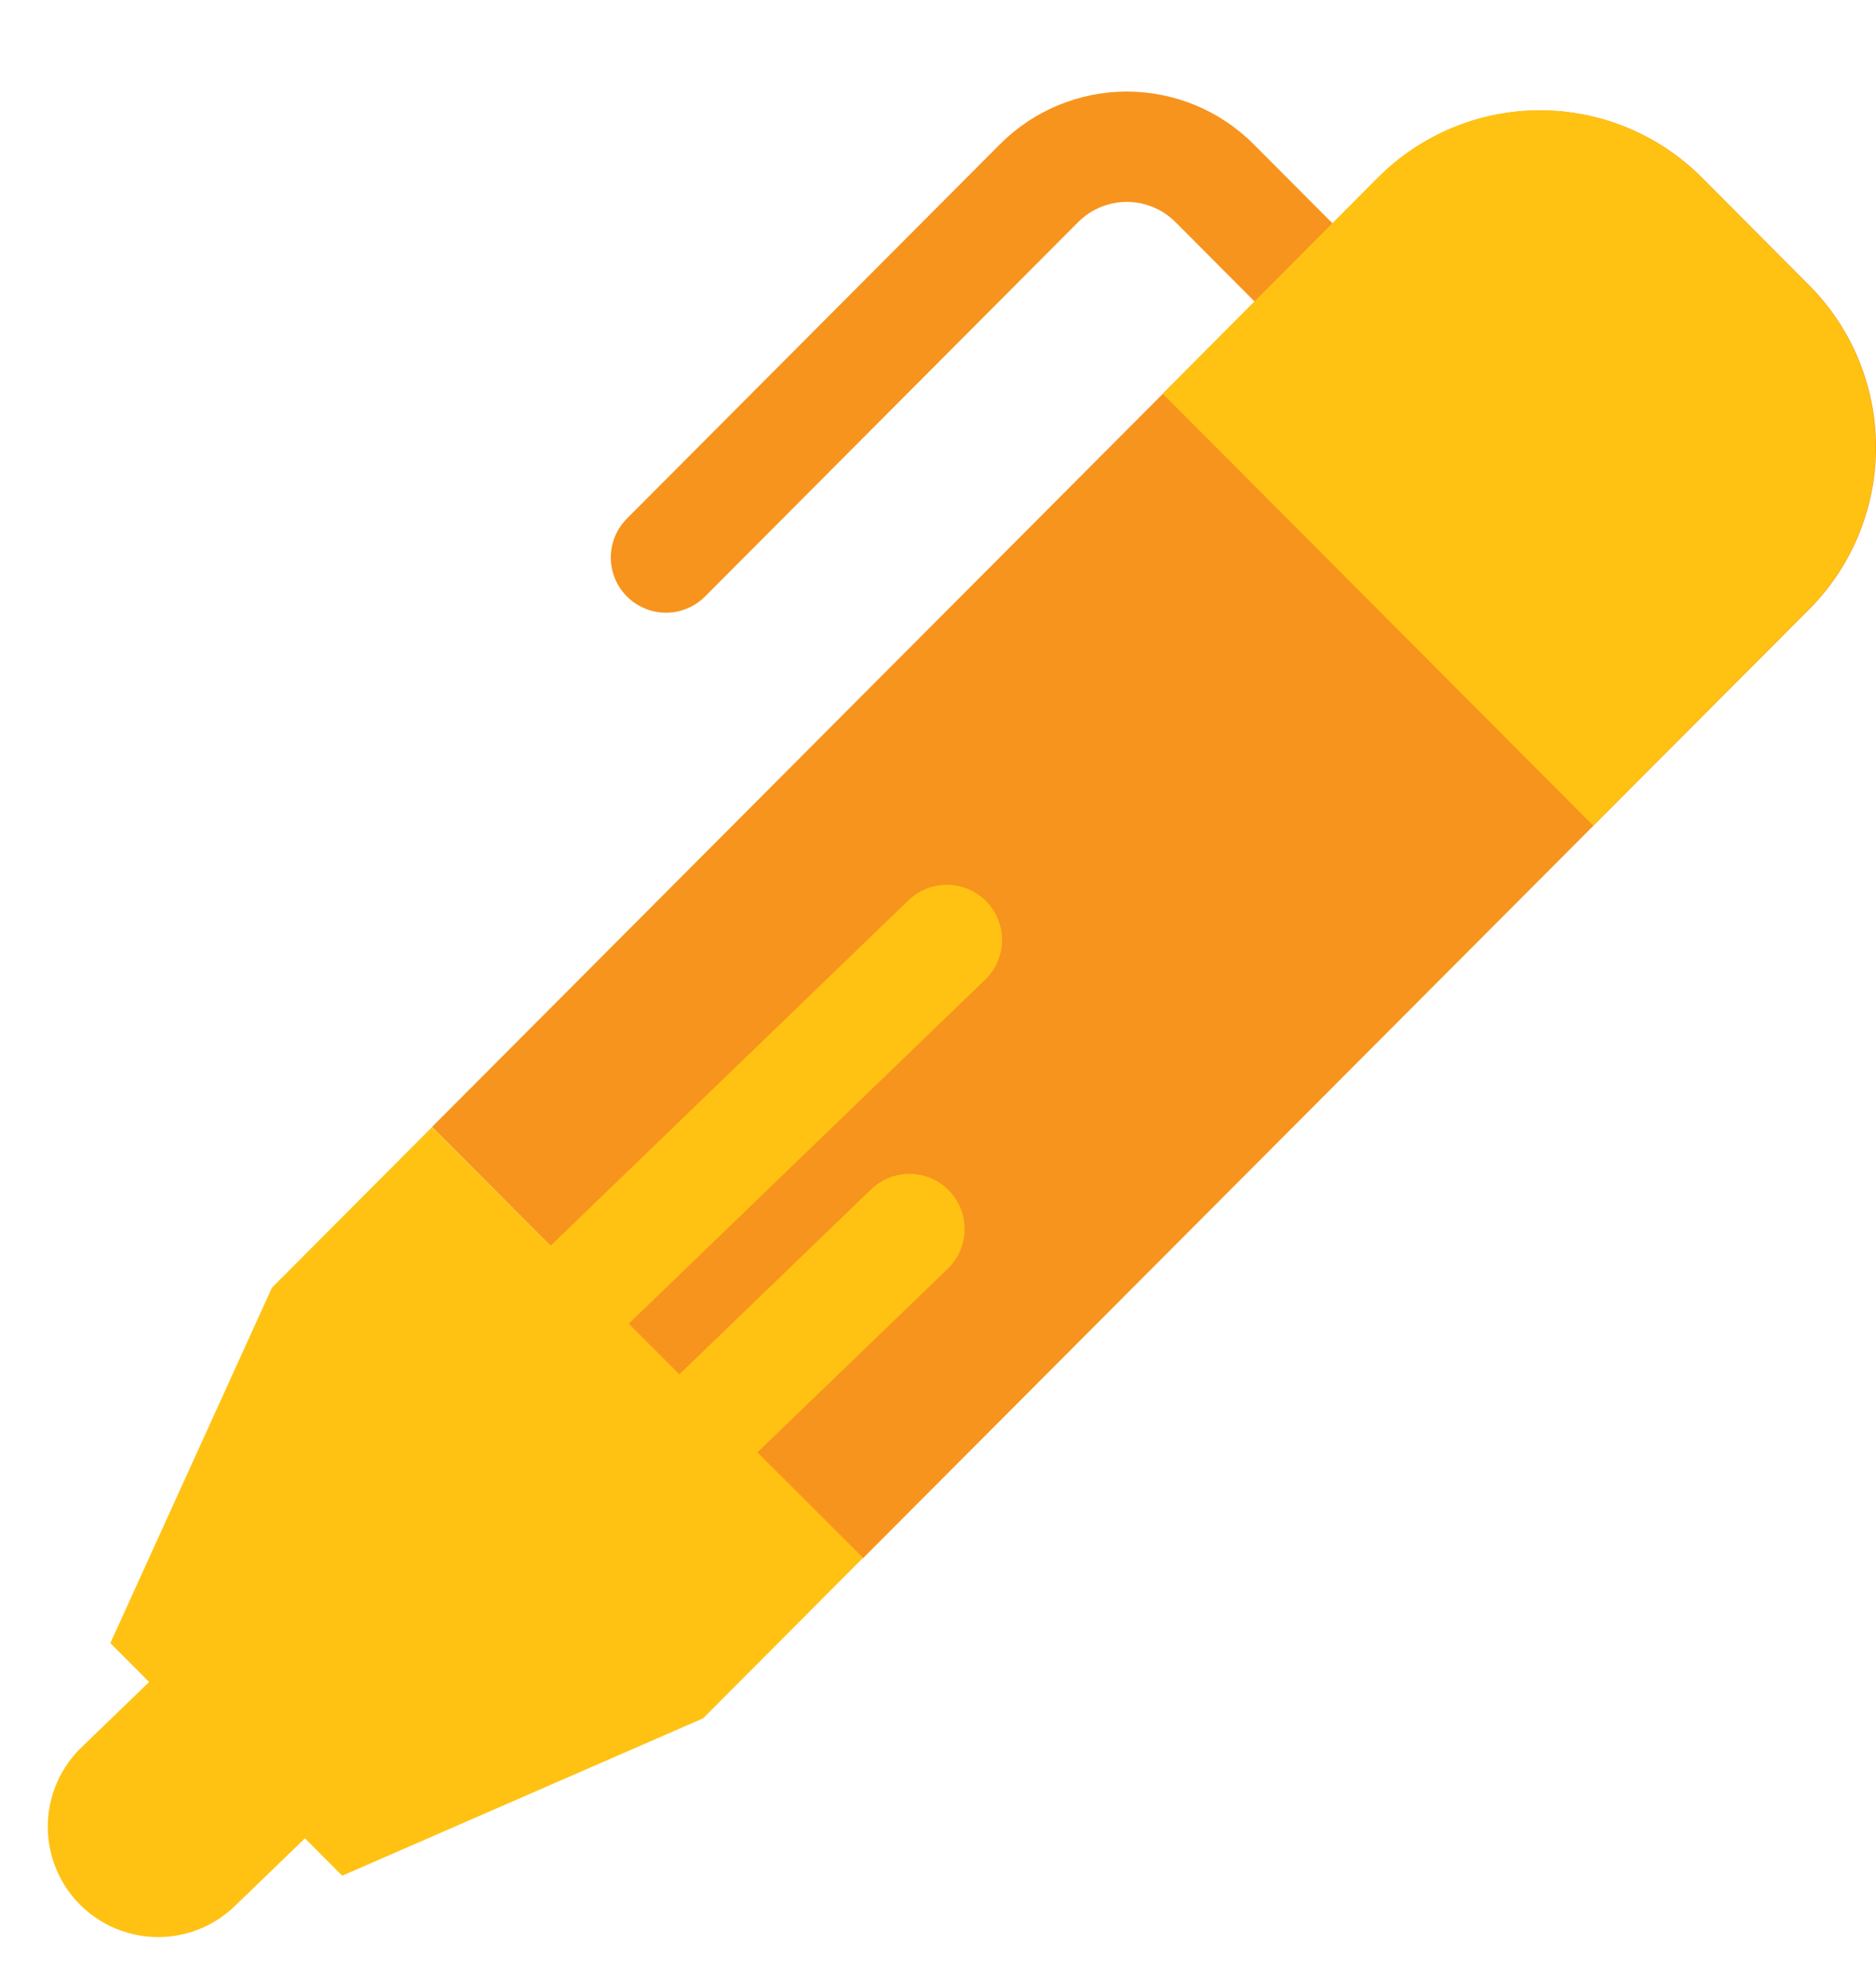 <svg width="17" height="18" viewBox="0 0 17 18" fill="none" xmlns="http://www.w3.org/2000/svg">
<path d="M7.816 14.127L3.915 10.214L12.495 1.605C12.883 1.218 13.408 1 13.956 1C14.504 1 15.03 1.218 15.418 1.605L16.397 2.588C16.783 2.977 17 3.504 17 4.054C17 4.604 16.783 5.131 16.397 5.52L7.816 14.127Z" fill="#F7941D"/>
<path d="M11.795 2.452L11.005 1.659C10.794 1.448 10.509 1.33 10.211 1.33C9.913 1.33 9.628 1.448 9.417 1.659L6.035 5.053" stroke="#F7941D" stroke-linecap="round" stroke-linejoin="round"/>
<path d="M10.536 3.568L12.49 1.605C12.879 1.218 13.404 1 13.952 1C14.5 1 15.025 1.218 15.414 1.605L16.392 2.588C16.779 2.977 16.996 3.504 16.996 4.054C16.996 4.604 16.779 5.131 16.392 5.52L14.437 7.482L10.536 3.568Z" fill="#FFC212"/>
<path d="M3.914 10.216L2.464 11.671L1 14.892L3.101 17L6.371 15.574L7.821 14.119L3.914 10.216Z" fill="#FFC212"/>
<path d="M3.012 15.031L1.433 16.556" stroke="#FFC212" stroke-width="2" stroke-linecap="round"/>
<path d="M8.58 8.519L4.469 12.488" stroke="#FFC212" stroke-linecap="round"/>
<path d="M8.241 11.139L3.914 15.315" stroke="#FFC212" stroke-linecap="round"/>
</svg>

